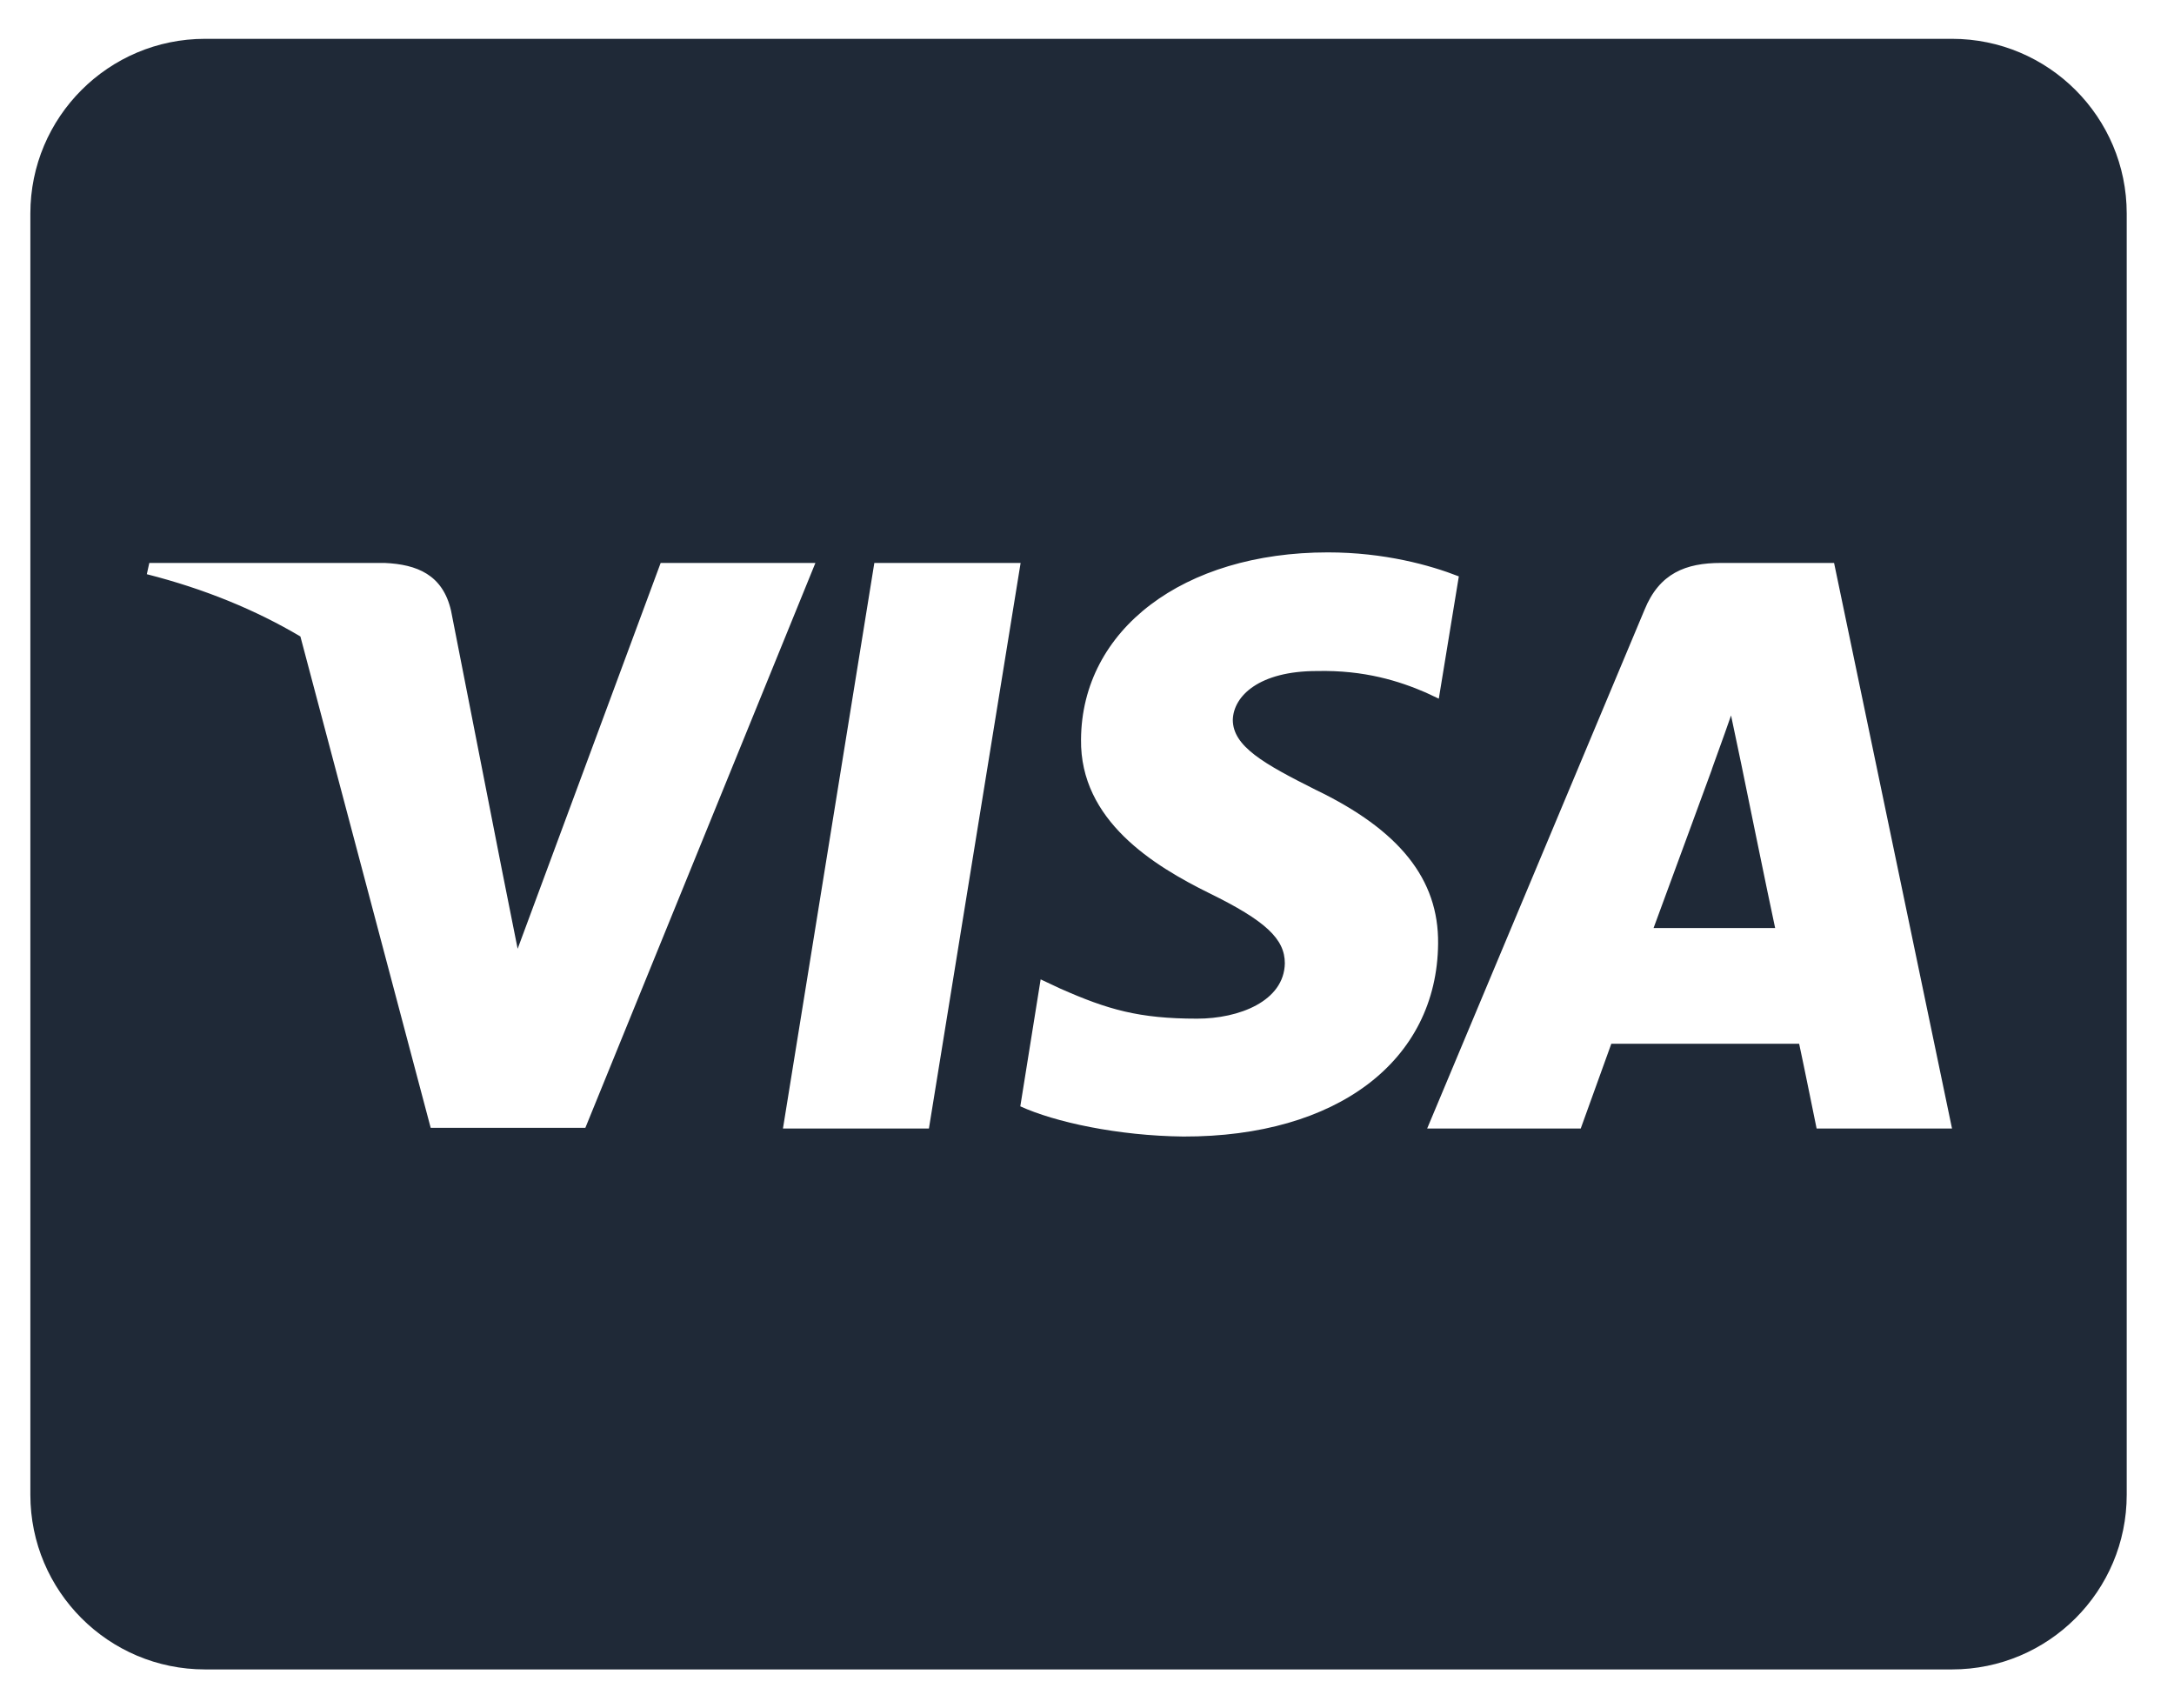 <svg width="28" height="22" viewBox="0 0 28 22" fill="none" xmlns="http://www.w3.org/2000/svg">
<path d="M22.427 9.842C22.427 9.842 22.783 11.586 22.863 11.952H21.297C21.452 11.534 22.047 9.912 22.047 9.912C22.038 9.927 22.202 9.486 22.295 9.214L22.427 9.842ZM27.391 2.75V19.25C27.391 20.492 26.383 21.5 25.141 21.5H2.641C1.398 21.5 0.391 20.492 0.391 19.25V2.75C0.391 1.508 1.398 0.5 2.641 0.5H25.141C26.383 0.5 27.391 1.508 27.391 2.75ZM7.539 14.525L10.502 7.25H8.509L6.667 12.219L6.466 11.211L5.809 7.864C5.702 7.4 5.369 7.269 4.956 7.25H1.923L1.891 7.395C2.631 7.583 3.292 7.855 3.869 8.197L5.547 14.525H7.539ZM11.964 14.534L13.145 7.25H11.261L10.084 14.534H11.964ZM18.522 12.153C18.531 11.323 18.025 10.691 16.942 10.17C16.281 9.838 15.878 9.613 15.878 9.27C15.887 8.961 16.22 8.642 16.961 8.642C17.575 8.628 18.025 8.773 18.363 8.919L18.531 8.998L18.789 7.423C18.419 7.278 17.828 7.114 17.102 7.114C15.241 7.114 13.933 8.108 13.923 9.523C13.909 10.569 14.861 11.15 15.573 11.502C16.3 11.858 16.548 12.092 16.548 12.406C16.539 12.894 15.958 13.119 15.419 13.119C14.669 13.119 14.266 13.002 13.652 12.73L13.403 12.613L13.141 14.248C13.581 14.45 14.397 14.628 15.241 14.637C17.219 14.642 18.508 13.662 18.522 12.153ZM25.141 14.534L23.622 7.25H22.164C21.714 7.25 21.372 7.381 21.18 7.855L18.381 14.534H20.359C20.359 14.534 20.683 13.634 20.753 13.442H23.172C23.228 13.7 23.397 14.534 23.397 14.534H25.141Z" fill="#1F2937"/>
</svg>
